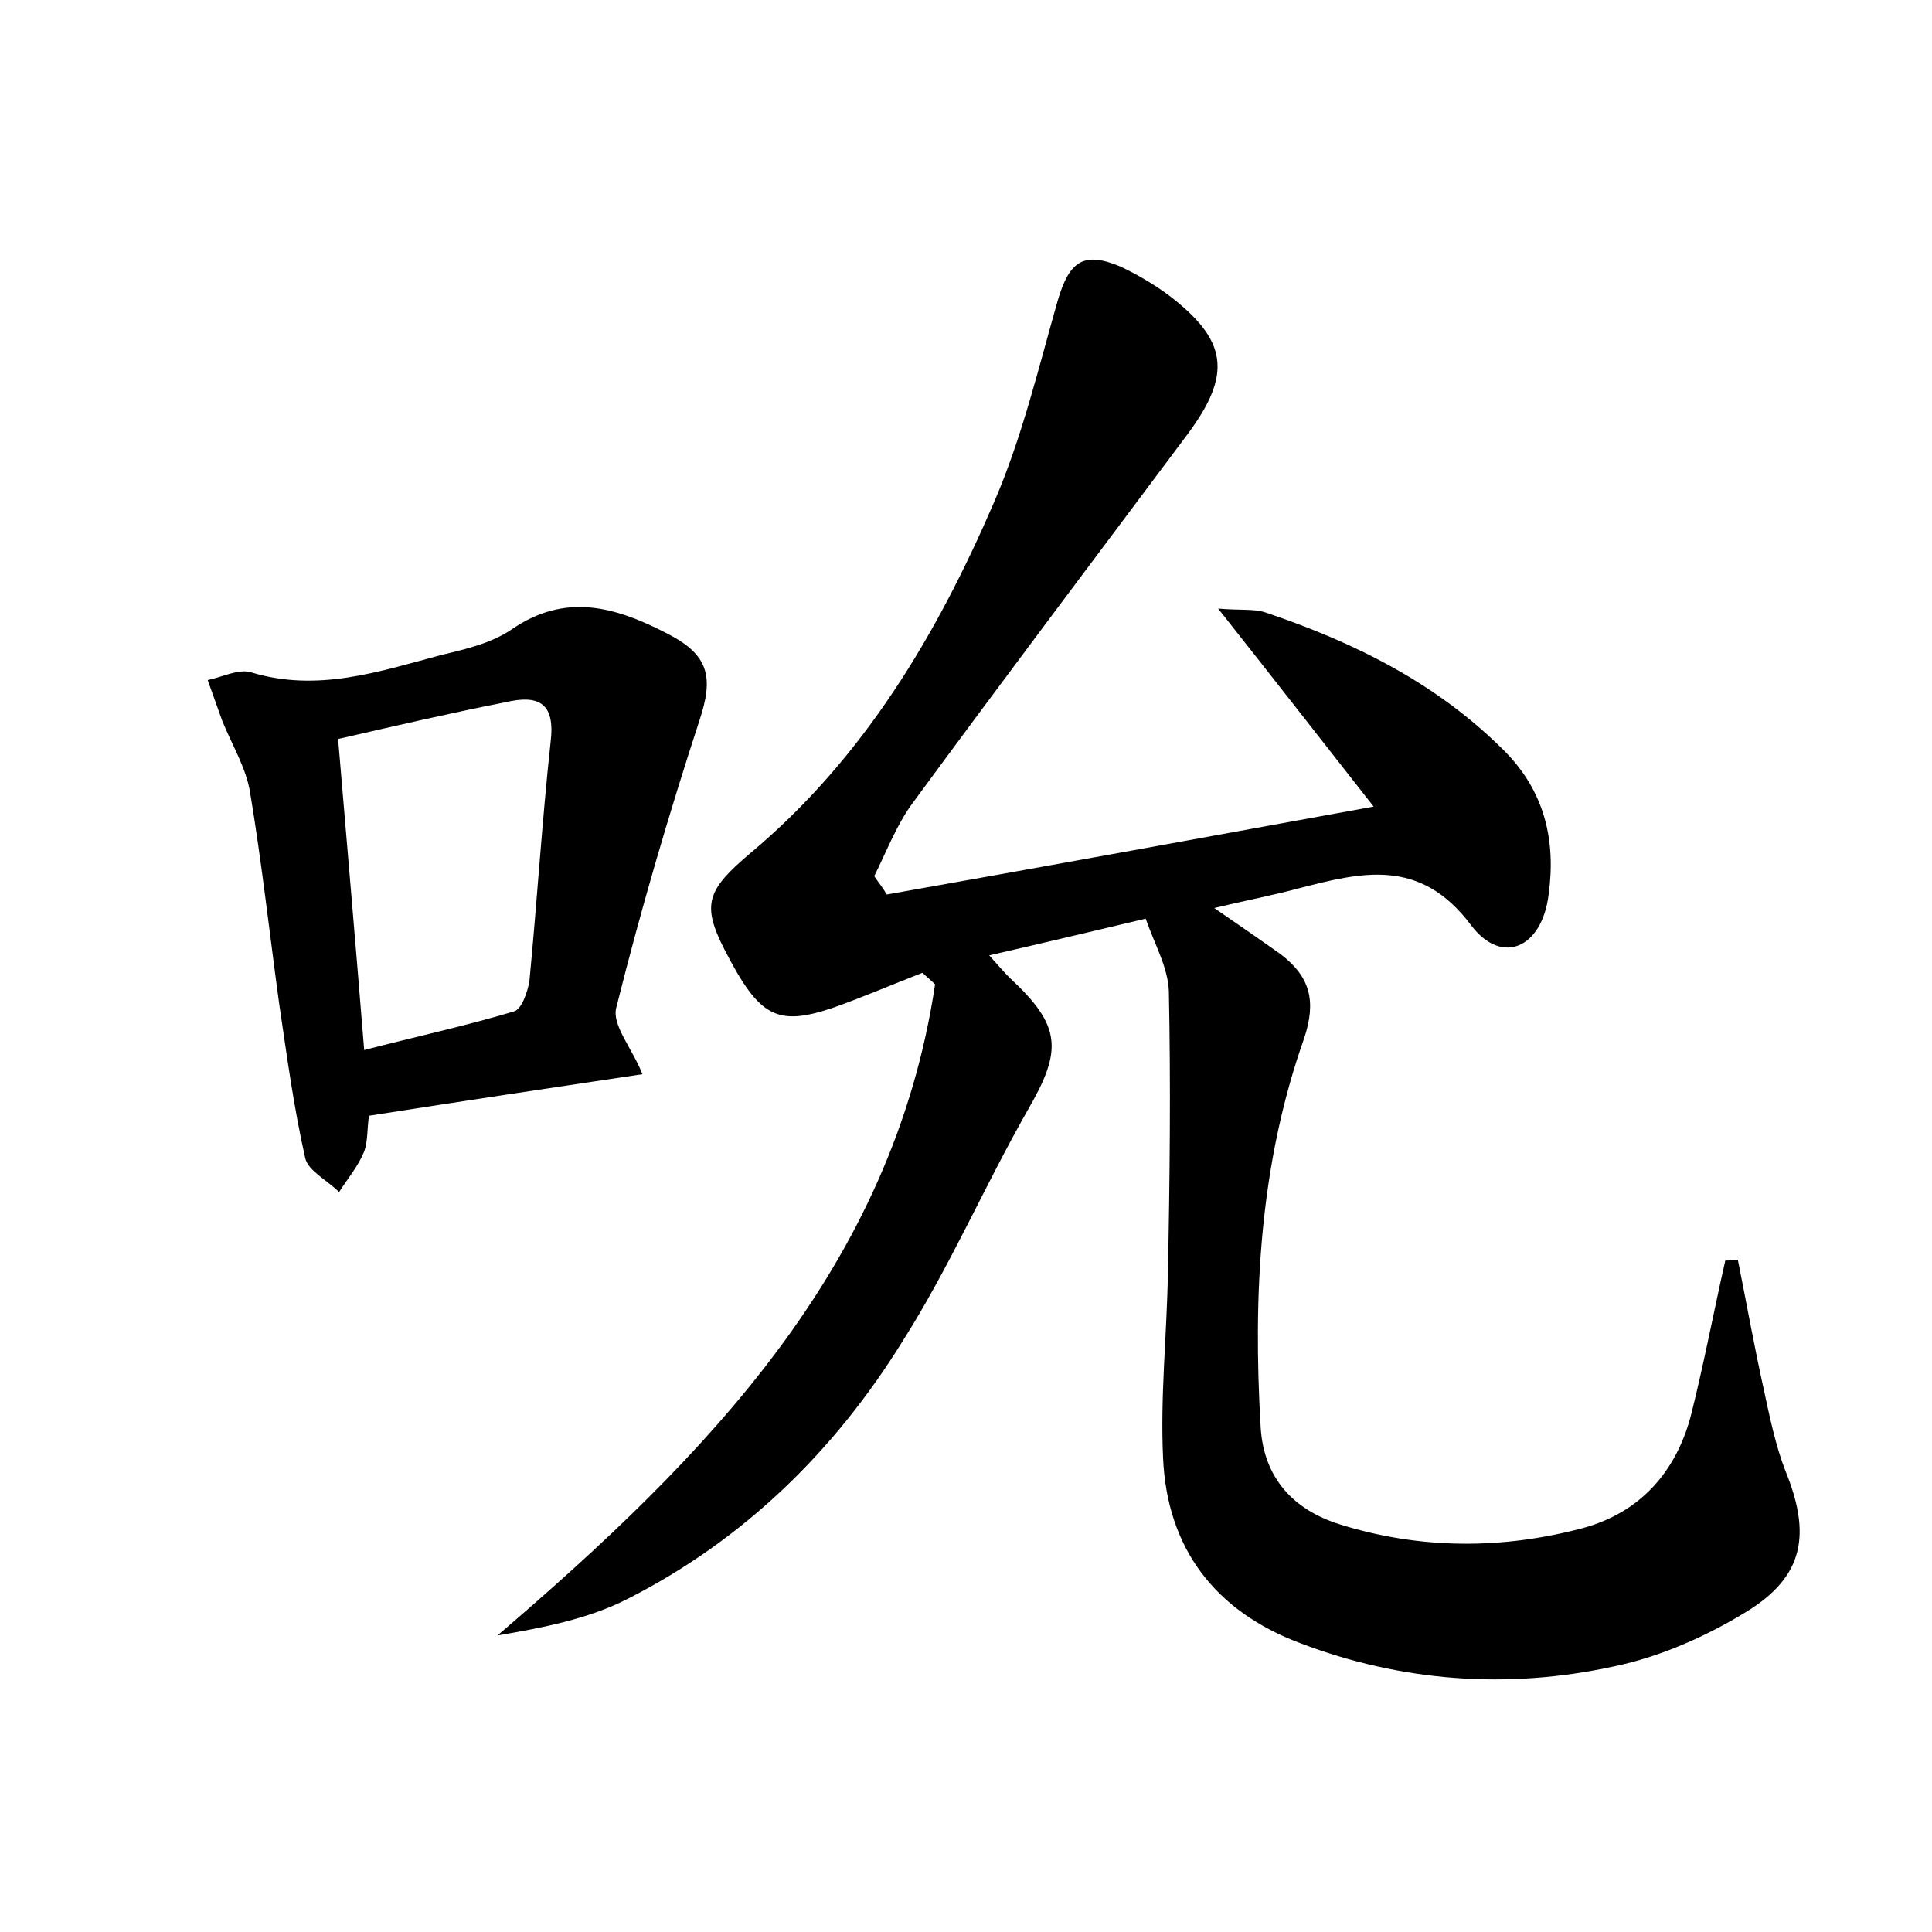 <?xml version="1.0" encoding="utf-8"?>
<!-- Generator: Adobe Illustrator 22.0.0, SVG Export Plug-In . SVG Version: 6.00 Build 0)  -->
<svg version="1.1" id="图层_1" xmlns="http://www.w3.org/2000/svg" xmlns:xlink="http://www.w3.org/1999/xlink" x="0px" y="0px"
	 viewBox="0 0 200 200" style="enable-background:new 0 0 200 200;" xml:space="preserve">
<style type="text/css">
	.st0{fill:#FFFFFF;}
</style>
<g>
	
	<path d="M118.6,95.1c-5.5,1.3-10.5,2.5-16.2,3.8c1,1.1,1.5,1.7,2.1,2.3c5.4,5,5.5,7.5,1.9,13.7c-4.5,7.9-8.1,16.3-13,24
		C86.4,150.2,77,159.4,65,165.5c-4.1,2.1-8.8,3-13.5,3.8c21.6-18.5,40.9-38.1,45.3-67.4c-0.4-0.4-0.9-0.8-1.3-1.2
		c-3.1,1.2-6.1,2.5-9.2,3.6c-5.9,2-7.7,1-11.3-6c-2.4-4.7-1.8-6.2,2.7-10c11.7-9.8,19.3-22.6,25.2-36.3c2.9-6.7,4.6-13.9,6.6-20.9
		c1.2-4.1,2.7-5.1,6.5-3.5c1.7,0.8,3.4,1.8,4.9,2.9c6.2,4.7,6.7,8.2,2,14.5c-9.5,12.7-19,25.3-28.4,38.1c-1.7,2.3-2.7,5-4,7.6
		c0.4,0.6,0.9,1.2,1.3,1.9c16.4-2.9,32.8-5.9,50.4-9.1c-5.5-7-10.4-13.3-16.1-20.5c2.3,0.2,3.7,0,4.9,0.4
		c9.2,3.1,17.7,7.3,24.7,14.3c4.2,4.2,5.4,9.3,4.6,15c-0.7,5.4-4.8,7.3-8,3.1c-5.3-7.1-11.4-5.5-18-3.8c-2.6,0.7-5.3,1.2-8.6,2
		c2.6,1.8,4.8,3.3,6.9,4.8c3,2.3,3.7,4.8,2.4,8.7c-4.6,13-5.3,26.5-4.5,40.2c0.3,5.3,3.4,8.6,8.2,10.1c8.3,2.6,16.8,2.6,25.1,0.4
		c6-1.6,9.8-5.9,11.3-11.9c1.3-5.2,2.3-10.5,3.5-15.8c0.4,0,0.9-0.1,1.3-0.1c0.9,4.5,1.7,9,2.7,13.5c0.6,2.8,1.2,5.7,2.2,8.3
		c2.7,6.6,2,11-4.1,14.7c-4.1,2.5-8.8,4.6-13.6,5.6c-11,2.4-22,1.6-32.5-2.4c-8.8-3.3-13.8-9.8-14.2-19.2
		c-0.3-6.4,0.4-12.8,0.5-19.1c0.2-9.7,0.3-19.5,0.1-29.2C120.9,100.1,119.5,97.7,118.6,95.1z"/>
	<path d="M38.2,115.5c-0.2,1.2-0.1,2.6-0.5,3.7c-0.6,1.5-1.7,2.8-2.6,4.2c-1.2-1.2-3.2-2.2-3.5-3.5c-1.2-5.3-1.9-10.6-2.7-16
		c-1-7.3-1.8-14.6-3-21.8c-0.4-2.6-1.9-5-2.9-7.5c-0.5-1.4-1-2.8-1.5-4.2c1.5-0.3,3.2-1.2,4.5-0.8c6.9,2.1,13.3-0.1,19.7-1.8
		c2.5-0.6,5.1-1.2,7.2-2.6c5.6-3.9,10.8-2.4,16.2,0.4c4.3,2.2,4.8,4.5,3.3,9c-3.2,9.8-6.1,19.7-8.6,29.7c-0.5,1.8,1.7,4.3,2.7,6.9
		C57.1,112.6,47.8,114,38.2,115.5z M35,76.5c0.9,10.7,1.8,21,2.7,32.2c5.4-1.4,10.5-2.5,15.5-4c0.8-0.2,1.4-2,1.6-3.1
		c0.8-8.3,1.3-16.5,2.2-24.8c0.5-4.1-1.3-4.9-4.7-4.1C46.7,73.8,41.1,75.1,35,76.5z"/>
	
</g>
</svg>
